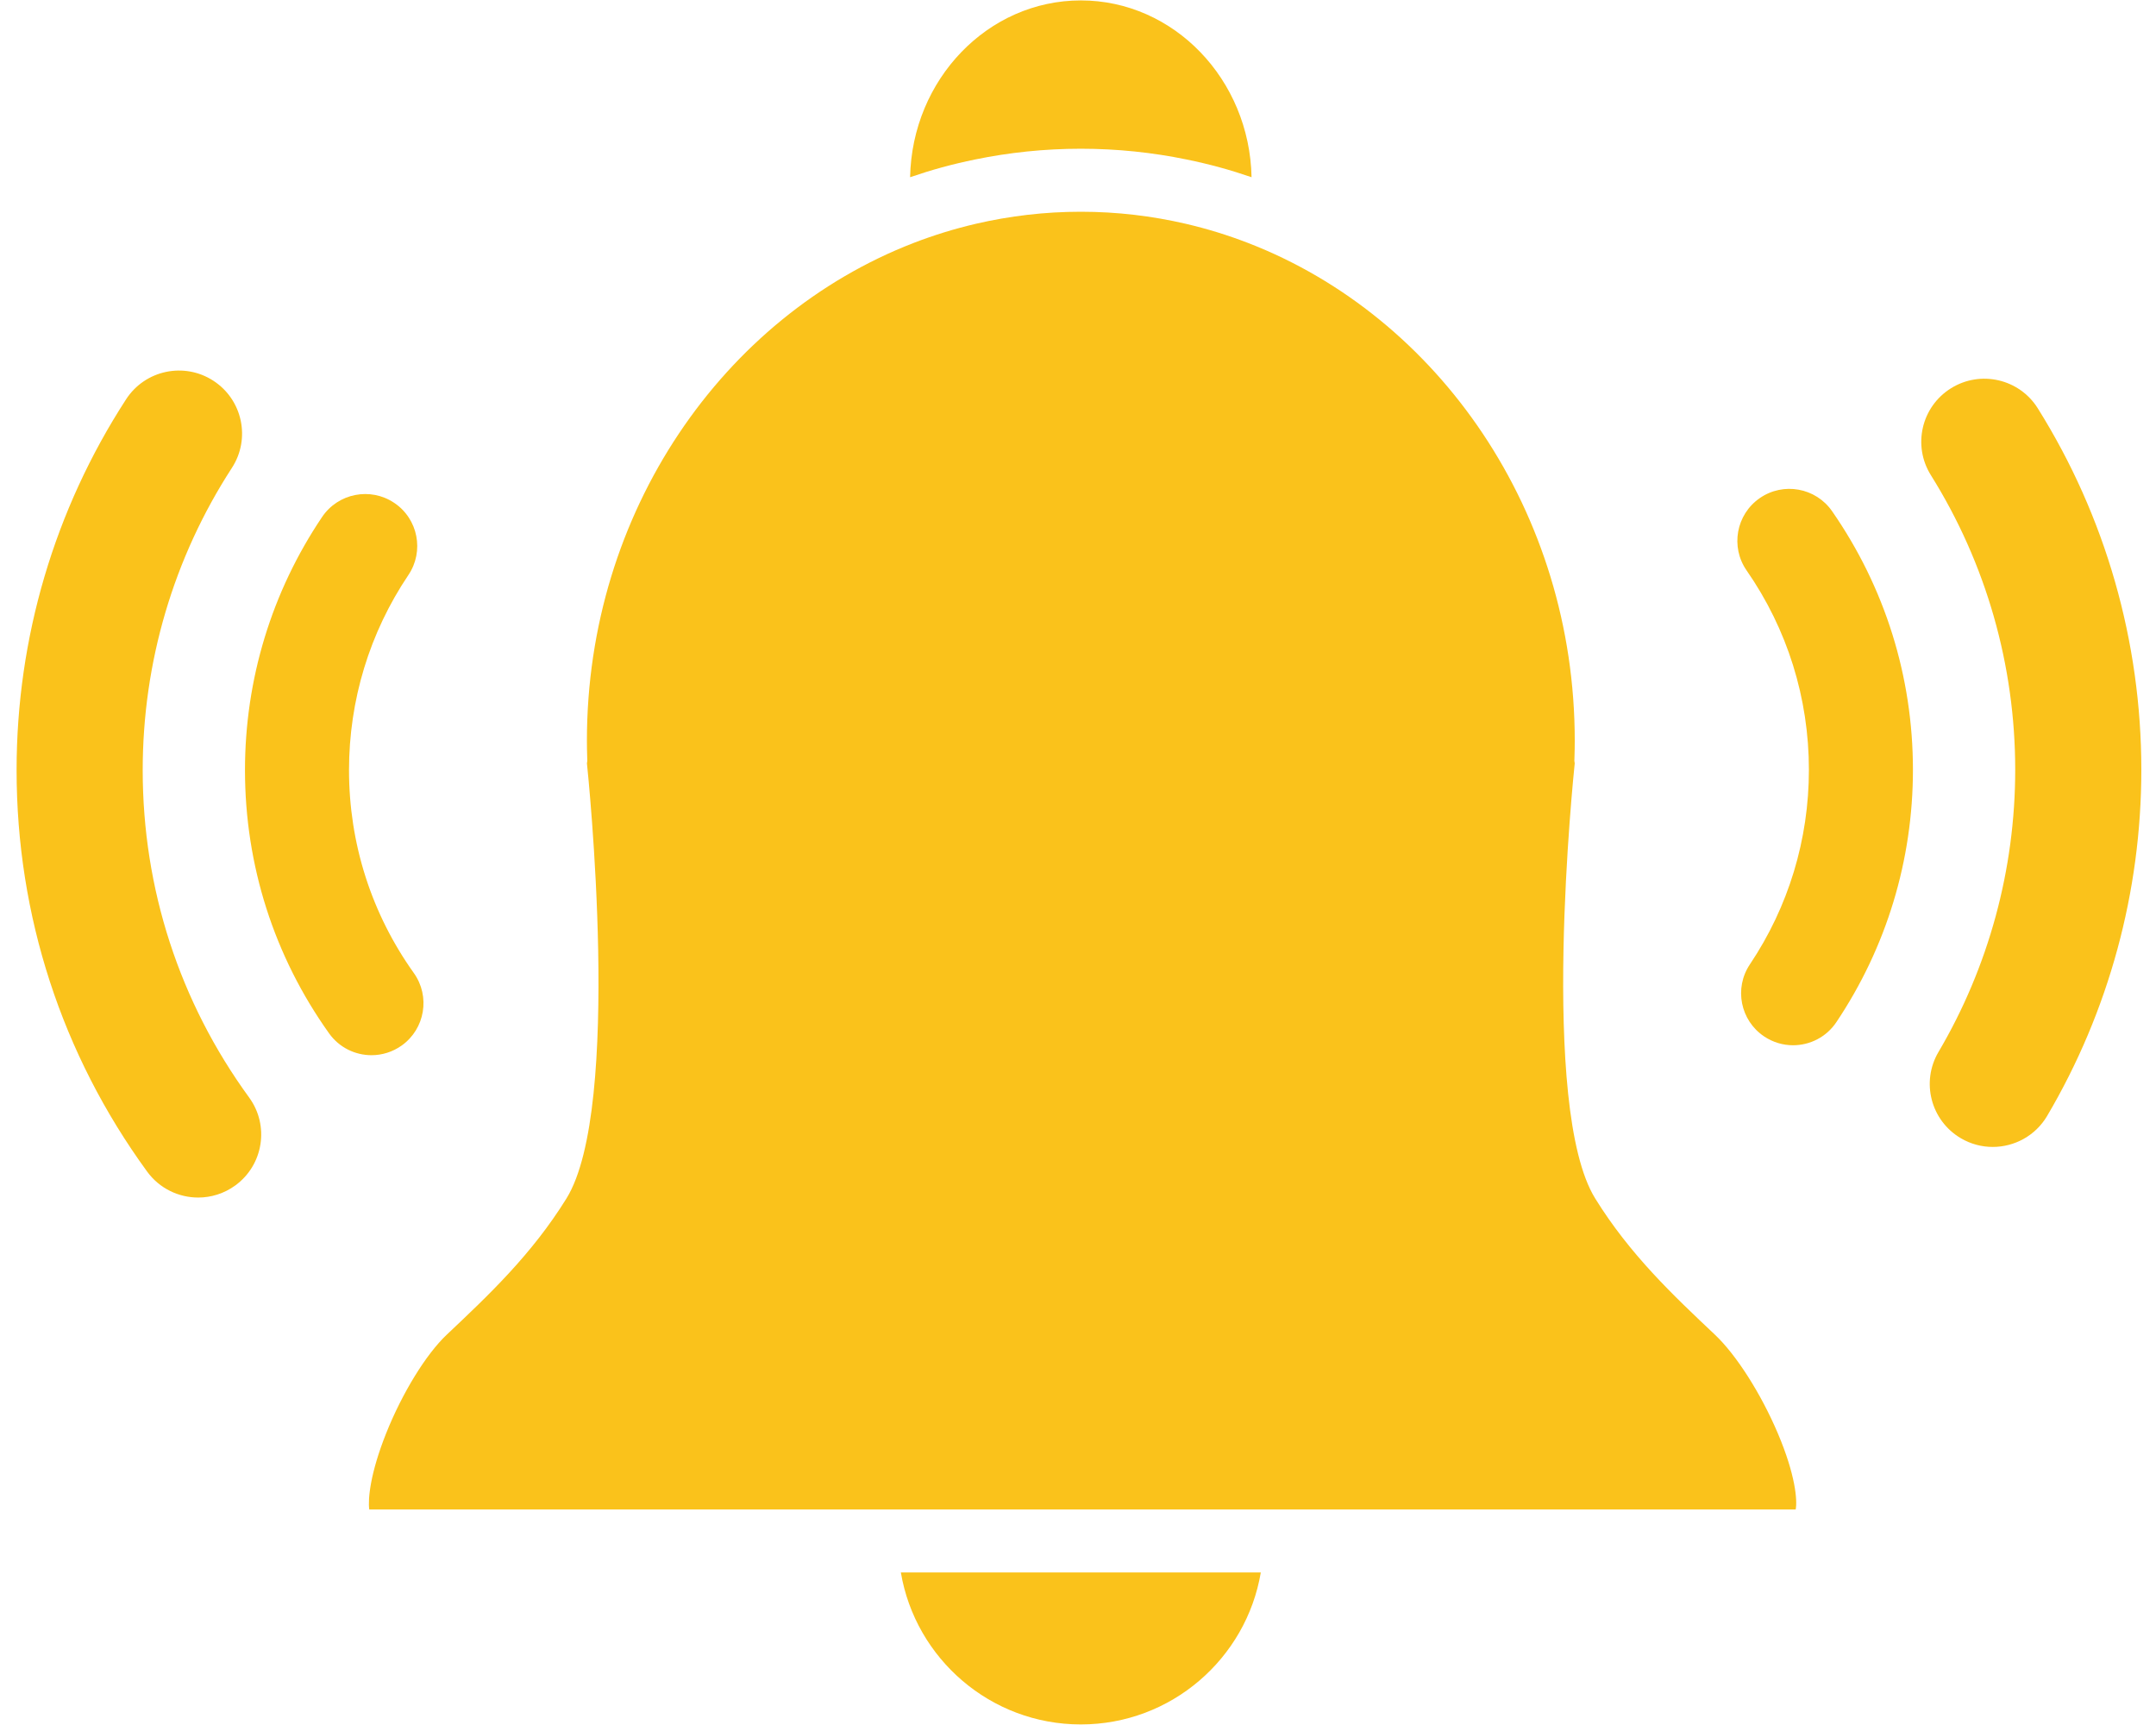 <svg xmlns="http://www.w3.org/2000/svg" xmlns:xlink="http://www.w3.org/1999/xlink" width="480" zoomAndPan="magnify" viewBox="0 0 360 288" height="384" preserveAspectRatio="xMidYMid meet" version="1.0"><defs><clipPath id="e22ca8558e"><path d="M 150 262.242 L 210.82 262.242 L 210.82 287.906 L 150 287.906 Z M 150 262.242 " clip-rule="nonzero"/></clipPath><clipPath id="8d6c2c1613"><path d="M 2.77 61 L 44 61 L 44 200 L 2.77 200 Z M 2.77 61 " clip-rule="nonzero"/></clipPath><clipPath id="47b2c2117c"><path d="M 320.148 63 L 357.52 63 L 357.52 192 L 320.148 192 Z M 320.148 63 " clip-rule="nonzero"/></clipPath></defs><rect x="-36" width="432" fill="#ffffff" y="-28.8" height="345.6" fill-opacity="1"/><rect x="-36" width="432" fill="#ffffff" y="-28.8" height="345.6" fill-opacity="1"/><rect x="-36" width="432" fill="#ffffff" y="-28.8" height="345.6" fill-opacity="1"/><g clip-path="url(#e22ca8558e)"><path fill="#fac21b" d="M 199.77 262.535 L 150.422 262.535 C 152.852 276.918 165.398 287.906 180.473 287.906 C 195.547 287.906 208.094 276.918 210.523 262.535 L 199.77 262.535 " fill-opacity="1" fill-rule="nonzero"/></g><path fill="#fac21b" d="M 162.785 26.633 C 168.516 25.453 174.426 24.832 180.473 24.832 C 186.52 24.832 192.434 25.453 198.16 26.633 C 200.004 27.012 201.828 27.441 203.633 27.934 C 205.438 28.426 207.219 28.984 208.98 29.586 C 208.656 13.254 195.996 0.07 180.473 0.07 C 164.949 0.07 152.289 13.254 151.965 29.586 C 153.727 28.984 155.508 28.426 157.316 27.934 C 159.117 27.441 160.941 27.012 162.785 26.633 " fill-opacity="1" fill-rule="nonzero"/><path fill="#fac21b" d="M 286.344 222.828 C 279.367 216.25 272.156 209.449 266.359 200.09 C 256.961 184.918 262.777 129.023 262.941 127.445 L 262.879 127.016 L 262.895 126.551 C 262.93 125.527 262.945 124.578 262.945 123.656 C 262.945 85.473 240.195 52.879 208.445 40.582 C 206.734 39.922 204.992 39.316 203.23 38.773 C 201.504 38.242 199.754 37.773 197.984 37.359 C 192.34 36.051 186.48 35.352 180.473 35.352 C 174.465 35.352 168.609 36.051 162.961 37.359 C 161.191 37.773 159.441 38.242 157.715 38.773 C 155.953 39.316 154.211 39.922 152.5 40.582 C 120.75 52.879 98 85.473 98 123.656 C 98 124.578 98.016 125.527 98.051 126.551 L 98.066 127.016 L 98.004 127.445 C 98.18 129.109 103.977 184.93 94.586 200.09 C 88.785 209.449 81.574 216.25 74.602 222.828 C 71.137 226.098 67.152 232.582 64.461 239.34 C 61.809 246.004 61.418 250.293 61.656 252.016 L 299.836 252.016 C 300.137 250.492 299.785 246.211 296.867 239.332 C 294.043 232.672 289.914 226.195 286.344 222.828 " fill-opacity="1" fill-rule="nonzero"/><path fill="#fac21b" d="M 67.066 174.562 C 70.973 171.781 71.883 166.359 69.102 162.457 C 62.023 152.531 58.277 140.816 58.277 128.578 C 58.277 116.906 61.707 105.641 68.191 96.004 C 70.867 92.027 69.812 86.633 65.832 83.961 C 61.852 81.285 56.453 82.34 53.777 86.32 C 45.355 98.832 40.906 113.445 40.906 128.578 C 40.906 144.445 45.762 159.645 54.949 172.527 C 56.645 174.906 59.32 176.172 62.031 176.172 C 63.777 176.172 65.535 175.648 67.066 174.562 " fill-opacity="1" fill-rule="nonzero"/><g clip-path="url(#8d6c2c1613)"><path fill="#fac21b" d="M 23.828 128.578 C 23.828 110.582 28.977 93.129 38.727 78.109 C 41.887 73.234 40.496 66.723 35.617 63.562 C 30.738 60.398 24.219 61.789 21.055 66.664 C 9.094 85.102 2.77 106.512 2.77 128.578 C 2.77 152.863 10.309 176.043 24.574 195.613 C 26.637 198.438 29.844 199.938 33.094 199.938 C 35.242 199.938 37.414 199.281 39.285 197.922 C 43.984 194.5 45.02 187.918 41.594 183.227 C 29.973 167.277 23.828 148.379 23.828 128.578 " fill-opacity="1" fill-rule="nonzero"/></g><path fill="#fac21b" d="M 293.832 83.168 C 289.891 85.898 288.91 91.309 291.645 95.246 C 298.445 105.039 302.043 116.547 302.043 128.523 C 302.043 140.156 298.637 151.387 292.191 161.004 C 289.52 164.988 290.59 170.379 294.574 173.043 C 296.059 174.035 297.738 174.512 299.398 174.512 C 302.199 174.512 304.949 173.164 306.625 170.66 C 314.992 158.18 319.414 143.605 319.414 128.523 C 319.414 112.996 314.746 98.066 305.918 85.352 C 303.188 81.414 297.773 80.434 293.832 83.168 " fill-opacity="1" fill-rule="nonzero"/><g clip-path="url(#47b2c2117c)"><path fill="#fac21b" d="M 340.262 68.172 C 337.18 63.246 330.684 61.75 325.754 64.832 C 320.82 67.914 319.324 74.406 322.41 79.332 C 331.625 94.051 336.492 111.062 336.492 128.523 C 336.492 145.125 332.062 161.418 323.684 175.629 C 320.73 180.633 322.395 187.082 327.406 190.031 C 329.086 191.023 330.926 191.488 332.742 191.488 C 336.348 191.488 339.859 189.637 341.824 186.309 C 352.113 168.863 357.551 148.883 357.551 128.523 C 357.551 107.109 351.574 86.242 340.262 68.172 " fill-opacity="1" fill-rule="nonzero"/></g></svg>